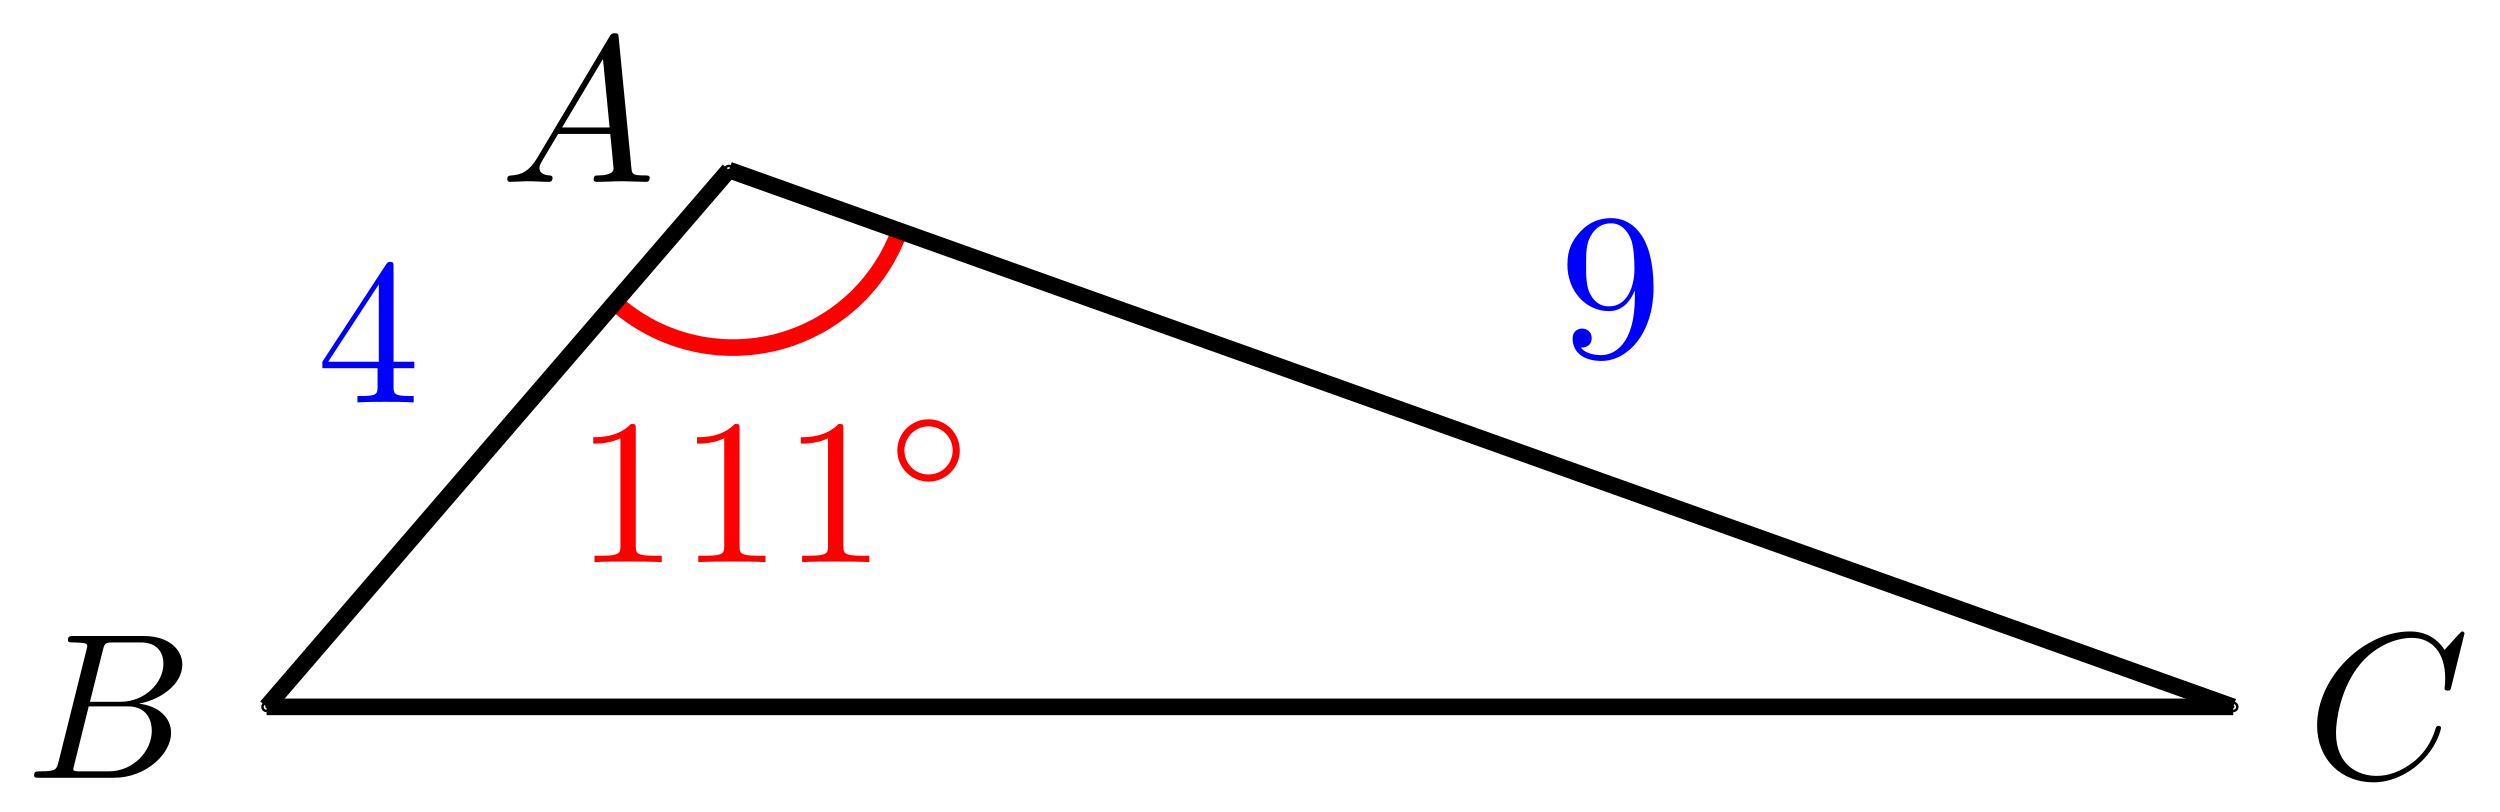 <svg xmlns="http://www.w3.org/2000/svg" xmlns:xlink="http://www.w3.org/1999/xlink" version="1.1" width="120" height="39" viewBox="0 0 120 39">
<defs>
<path id="font_1_1" d="M.179 .115C.139 .048 .1 .034 .056 .031 .044 .03 .035 .03 .035 .011 .035 .005 .04 0 .048 0 .075 0 .106 .003 .134 .003 .167 .003 .202 0 .234 0 .24 0 .253 0 .253 .019 .253 .03 .244 .031 .237 .031 .214 .033 .19 .041 .19 .066 .19 .078 .196 .089 .204 .103L.28 .231H.531C.533 .21 .547 .074 .547 .064 .547 .034 .495 .031 .475 .031 .461 .031 .451 .031 .451 .011 .451 0 .463 0 .465 0 .506 0 .549 .003 .59 .003 .615 .003 .678 0 .703 0 .709 0 .721 0 .721 .02 .721 .031 .711 .031 .698 .031 .636 .031 .636 .038 .633 .067L.572 .692C.57 .712 .57 .716 .553 .716 .537 .716 .533 .709 .527 .699L.179 .115M.299 .262 .496 .592 .528 .262H.299Z"/>
<path id="font_1_2" d="M.16 .078C.15 .039 .148 .031 .069 .031 .052 .031 .042 .031 .042 .011 .042 0 .051 0 .069 0H.426C.584 0 .702 .118 .702 .216 .702 .288 .644 .346 .547 .357 .651 .376 .756 .45 .756 .545 .756 .619 .69 .683 .57 .683H.234C.215 .683 .205 .683 .205 .663 .205 .652 .214 .652 .233 .652 .235 .652 .254 .652 .271 .65 .289 .648 .298 .647 .298 .634 .298 .63 .297 .627 .294 .615L.16 .078M.311 .366 .373 .614C.382 .649 .384 .652 .427 .652H.556C.644 .652 .665 .593 .665 .549 .665 .461 .579 .366 .457 .366H.311M.266 .031C.252 .031 .25 .031 .244 .032 .234 .033 .231 .034 .231 .042 .231 .045 .231 .047 .236 .065L.305 .344H.494C.59 .344 .609 .27 .609 .227 .609 .128 .52 .031 .402 .031H.266Z"/>
<path id="font_1_3" d="M.76 .695C.76 .698 .758 .705 .749 .705 .746 .705 .745 .704 .734 .693L.664 .616C.655 .63 .609 .705 .498 .705 .275 .705 .05 .484 .05 .252 .05 .087 .168-.022 .321-.022 .408-.022 .484 .018 .537 .064 .63 .146 .647 .237 .647 .24 .647 .25 .637 .25 .635 .25 .629 .25 .624 .248 .622 .24 .613 .211 .59 .14 .521 .082 .452 .026 .389 .009 .337 .009 .247 .009 .141 .061 .141 .217 .141 .274 .162 .436 .262 .553 .323 .624 .417 .674 .506 .674 .608 .674 .667 .597 .667 .481 .667 .441 .664 .44 .664 .43 .664 .42 .675 .42 .679 .42 .692 .42 .692 .422 .697 .44L.76 .695Z"/>
<path id="font_2_1" d="M.294 .64C.294 .664 .294 .666 .271 .666 .209 .602 .121 .602 .089 .602V.571C.109 .571 .168 .571 .22 .597V.079C.22 .043 .217 .031 .127 .031H.095V0C.13 .003 .217 .003 .257 .003 .297 .003 .384 .003 .419 0V.031H.387C.297 .031 .294 .042 .294 .079V.64Z"/>
<path id="font_3_1" d="M.507 .25C.507 .371 .41 .465 .292 .465 .172 .465 .077 .368 .077 .251 .077 .13 .174 .036 .292 .036 .412 .036 .507 .133 .507 .25M.292 .085C.198 .085 .126 .161 .126 .25 .126 .343 .2 .416 .292 .416 .386 .416 .458 .34 .458 .251 .458 .158 .384 .085 .292 .085Z"/>
<path id="font_4_78" d="M.457 .329C.457 .598 .342 .666 .253 .666 .198 .666 .149 .648 .106 .603 .065 .558 .042 .516 .042 .441 .042 .316 .13 .218 .242 .218 .303 .218 .344 .26 .367 .318V.286C.367 .052 .263 .006 .205 .006 .188 .006 .134 .008 .107 .042 .151 .042 .159 .071 .159 .088 .159 .119 .135 .134 .113 .134 .097 .134 .067 .125 .067 .086 .067 .019 .121-.022 .206-.022 .335-.022 .457 .114 .457 .329M.365 .421C.365 .338 .331 .241 .243 .241 .227 .241 .181 .241 .15 .304 .132 .341 .132 .391 .132 .44 .132 .494 .132 .541 .153 .578 .18 .628 .218 .641 .253 .641 .299 .641 .332 .607 .349 .562 .361 .53 .365 .467 .365 .421Z"/>
<path id="font_4_57" d="M.471 .165V.196H.371V.651C.371 .671 .371 .677 .355 .677 .346 .677 .343 .677 .335 .665L.028 .196V.165H.294V.078C.294 .042 .292 .031 .218 .031H.197V0C.238 .003 .29 .003 .332 .003 .374 .003 .427 .003 .468 0V.031H.447C.373 .031 .371 .042 .371 .078V.165H.471M.3 .196H.056L.3 .569V.196Z"/>
</defs>
<path transform="matrix(1,0,0,-1,12.796,33.929)" d="M22.256 25.768C22.256 25.801 22.229 25.828 22.196 25.828 22.163 25.828 22.136 25.801 22.136 25.768 22.136 25.735 22.163 25.708 22.196 25.708 22.229 25.708 22.256 25.735 22.256 25.768ZM22.196 25.768"/>
<path transform="matrix(1,0,0,-1,12.796,33.929)" stroke-width=".399" stroke-linecap="butt" stroke-miterlimit="10" stroke-linejoin="miter" fill="none" stroke="#000000" d="M22.256 25.768C22.256 25.801 22.229 25.828 22.196 25.828 22.163 25.828 22.136 25.801 22.136 25.768 22.136 25.735 22.163 25.708 22.196 25.708 22.229 25.708 22.256 25.735 22.256 25.768ZM22.196 25.768"/>
<use data-text="A" xlink:href="#font_1_1" transform="matrix(9.963,0,0,-9.963,24.001,8.729)"/>
<path transform="matrix(1,0,0,-1,12.796,33.929)" d="M.06 0C.06 .033 .033 .06 0 .06-.033 .06-.06 .033-.06 0-.06-.033-.033-.06 0-.06 .033-.06 .06-.033 .06 0ZM0 0"/>
<path transform="matrix(1,0,0,-1,12.796,33.929)" stroke-width=".399" stroke-linecap="butt" stroke-miterlimit="10" stroke-linejoin="miter" fill="none" stroke="#000000" d="M.06 0C.06 .033 .033 .06 0 .06-.033 .06-.06 .033-.06 0-.06-.033-.033-.06 0-.06 .033-.06 .06-.033 .06 0ZM0 0"/>
<use data-text="B" xlink:href="#font_1_2" transform="matrix(9.963,0,0,-9.963,1.219,37.333)"/>
<path transform="matrix(1,0,0,-1,12.796,33.929)" d="M94.458 0C94.458 .033 94.431 .06 94.398 .06 94.365 .06 94.338 .033 94.338 0 94.338-.033 94.365-.06 94.398-.06 94.431-.06 94.458-.033 94.458 0ZM94.398 0"/>
<path transform="matrix(1,0,0,-1,12.796,33.929)" stroke-width=".399" stroke-linecap="butt" stroke-miterlimit="10" stroke-linejoin="miter" fill="none" stroke="#000000" d="M94.458 0C94.458 .033 94.431 .06 94.398 .06 94.365 .06 94.338 .033 94.338 0 94.338-.033 94.365-.06 94.398-.06 94.431-.06 94.458-.033 94.458 0ZM94.398 0"/>
<use data-text="C" xlink:href="#font_1_3" transform="matrix(9.963,0,0,-9.963,110.723,37.333)"/>
<path transform="matrix(1,0,0,-1,12.796,33.929)" stroke-width=".797" stroke-linecap="butt" stroke-miterlimit="10" stroke-linejoin="miter" fill="none" stroke="#ff0000" d="M16.839 19.305C19.14 17.322 22.326 16.718 25.193 17.72 27.615 18.565 29.526 20.46 30.393 22.875"/>
<use data-text="1" xlink:href="#font_2_1" transform="matrix(9.963,0,0,-9.963,27.589,26.984)" fill="#ff0000"/>
<use data-text="1" xlink:href="#font_2_1" transform="matrix(9.963,0,0,-9.963,32.571,26.984)" fill="#ff0000"/>
<use data-text="1" xlink:href="#font_2_1" transform="matrix(9.963,0,0,-9.963,37.553,26.984)" fill="#ff0000"/>
<use data-text="&#x25e6;" xlink:href="#font_3_1" transform="matrix(6.974,0,0,-6.974,42.534,23.368)" fill="#ff0000"/>
<path transform="matrix(1,0,0,-1,12.796,33.929)" stroke-width=".797" stroke-linecap="butt" stroke-miterlimit="10" stroke-linejoin="miter" fill="none" stroke="#000000" d="M94.398 0H0"/>
<path transform="matrix(1,0,0,-1,12.796,33.929)" stroke-width=".797" stroke-linecap="butt" stroke-miterlimit="10" stroke-linejoin="miter" fill="none" stroke="#000000" d="M22.196 25.768 94.398 0"/>
<use data-text="9" xlink:href="#font_4_78" transform="matrix(9.963,0,0,-9.963,74.817,17.106)" fill="#0000ff"/>
<path transform="matrix(1,0,0,-1,12.796,33.929)" stroke-width=".797" stroke-linecap="butt" stroke-miterlimit="10" stroke-linejoin="miter" fill="none" stroke="#000000" d="M22.196 25.768 0 0"/>
<use data-text="4" xlink:href="#font_4_57" transform="matrix(9.963,0,0,-9.963,15.194,19.317)" fill="#0000ff"/>
</svg>
